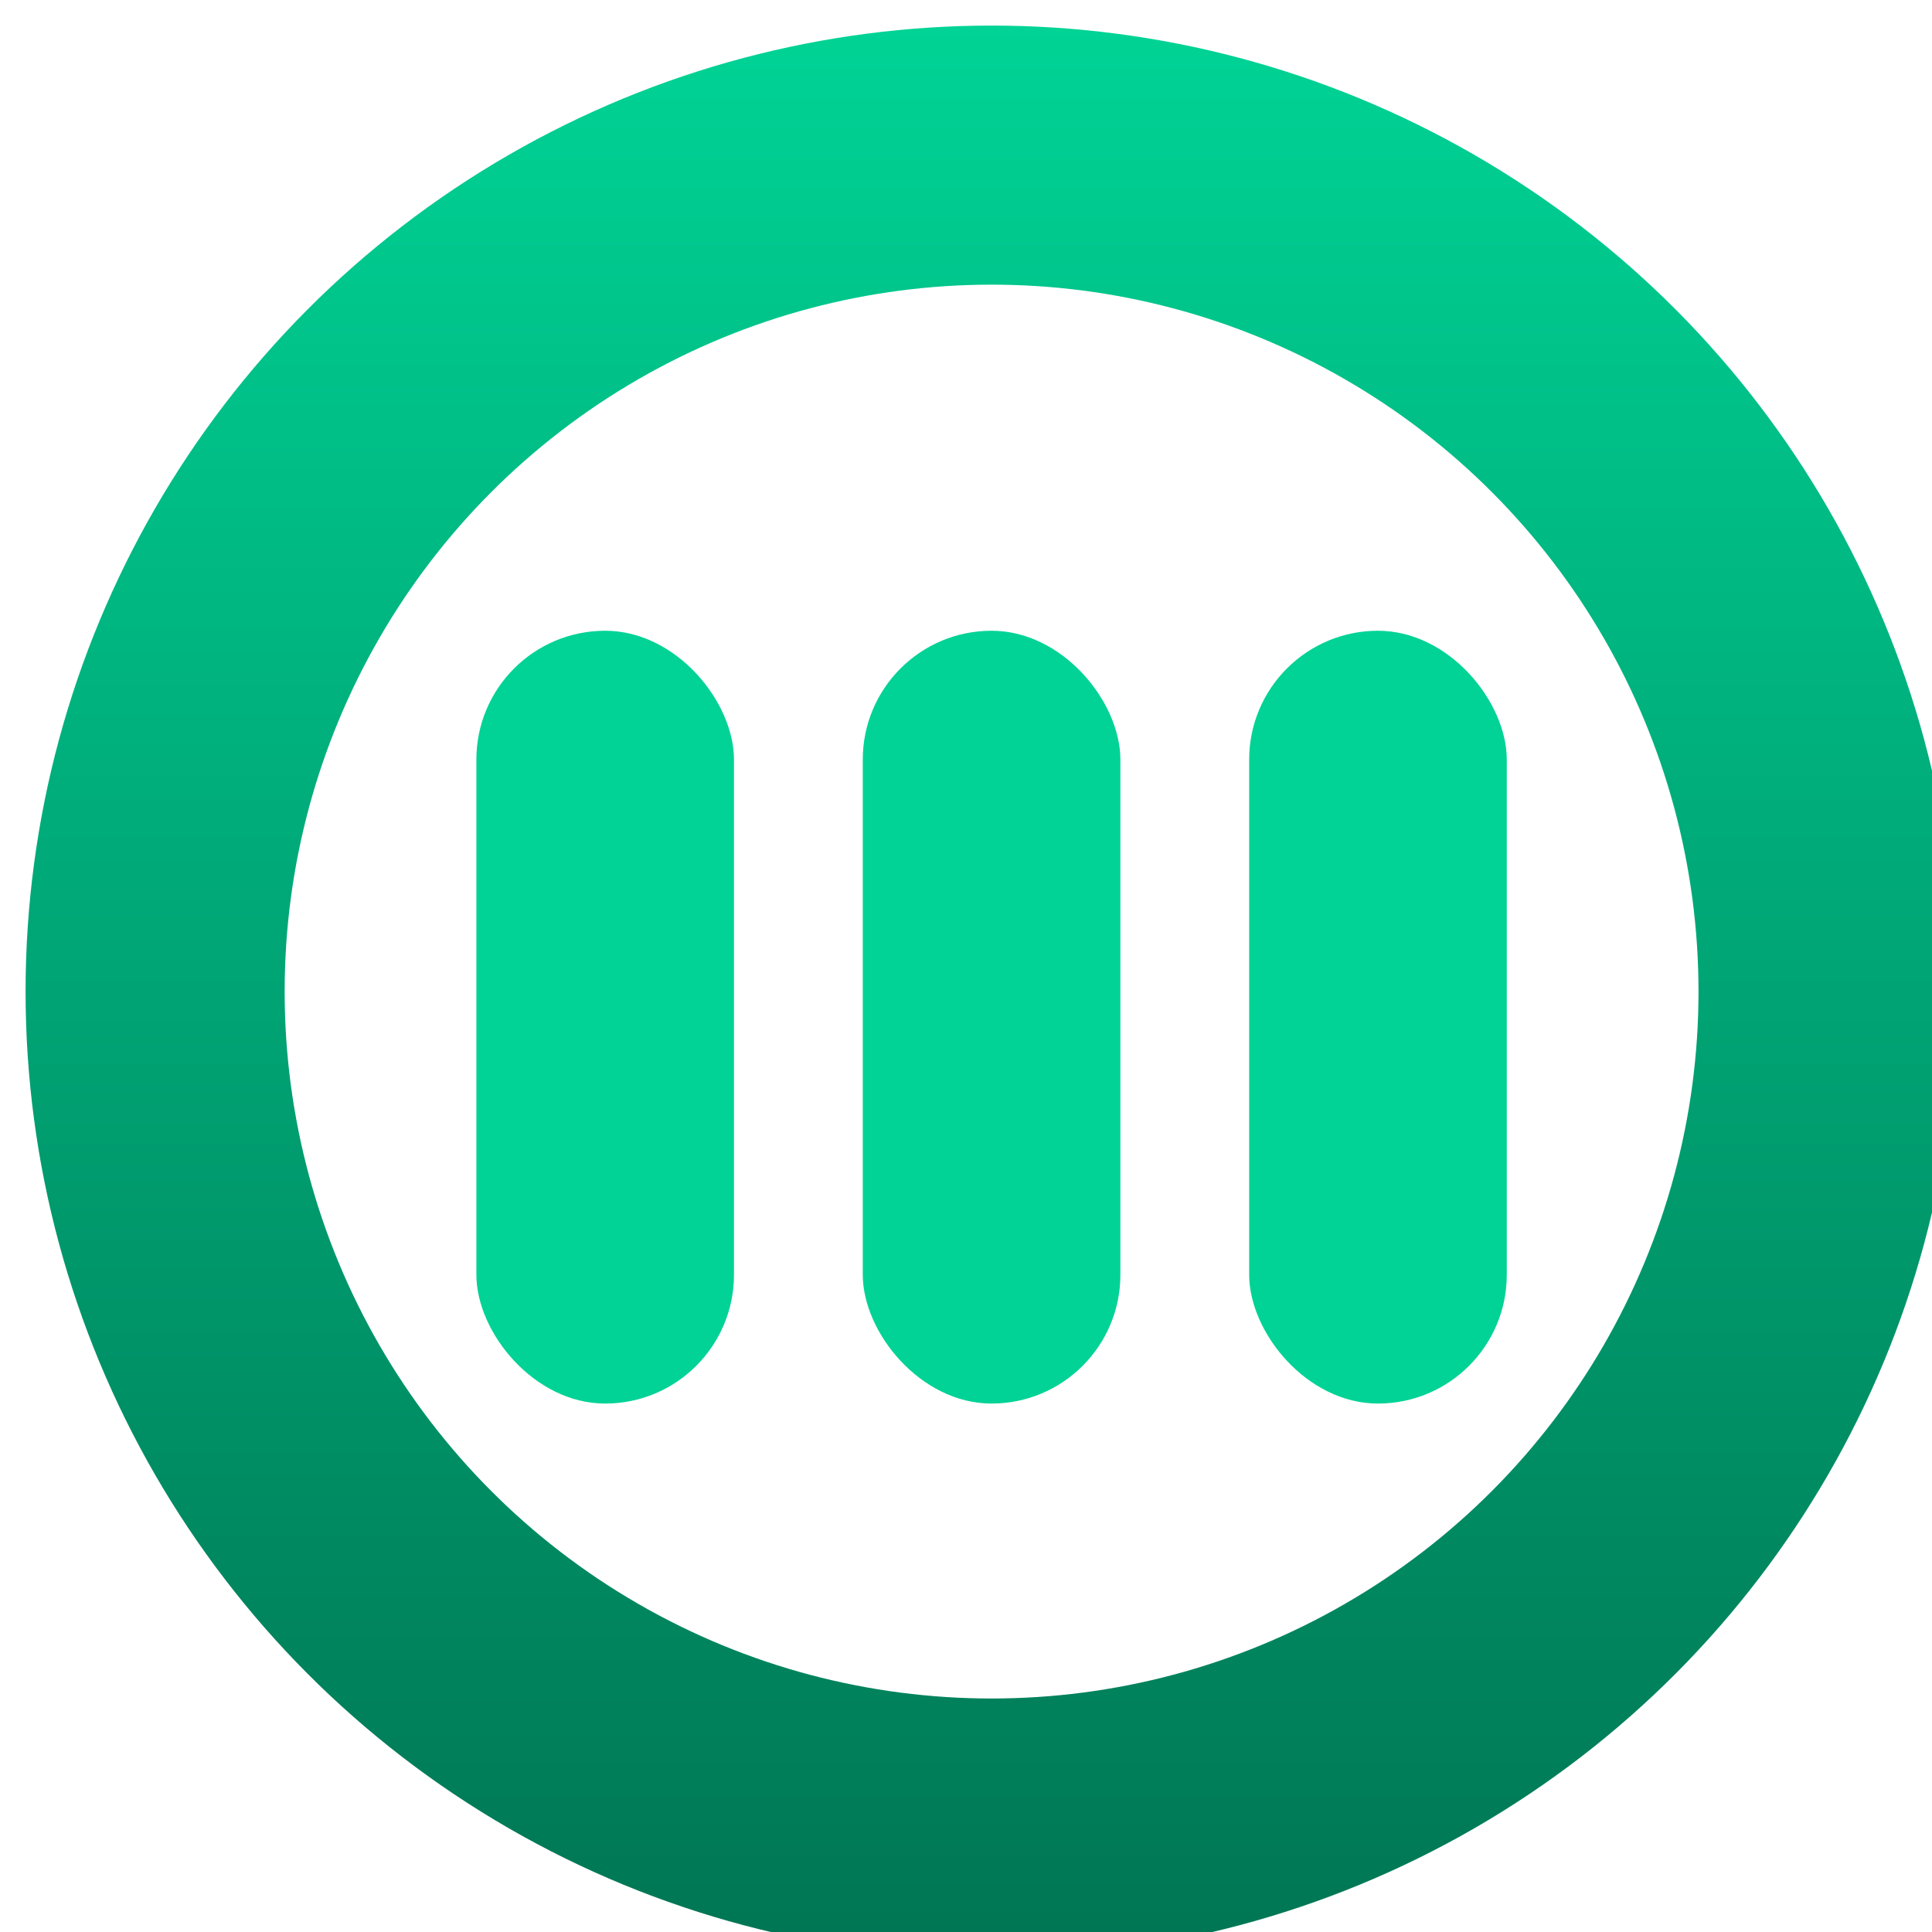 <svg width="21" height="21" viewBox="0 0 21 21" fill="none" xmlns="http://www.w3.org/2000/svg">
<g filter="url(#filter0_i)">
<circle cx="10.5" cy="10.5" r="9.092" stroke="url(#paint0_linear)" stroke-width="2.816"/>
<g filter="url(#filter1_d)">
<rect x="9.1" y="6.3" width="2.8" height="8.4" rx="1.4" fill="url(#paint1_linear)"/>
</g>
<g filter="url(#filter2_d)">
<rect x="4.9" y="6.3" width="2.8" height="8.4" rx="1.4" fill="url(#paint2_linear)"/>
</g>
<g filter="url(#filter3_d)">
<rect x="13.3" y="6.3" width="2.8" height="8.4" rx="1.4" fill="url(#paint3_linear)"/>
</g>
</g>
<defs>
<filter id="filter0_i" x="0" y="0" width="21.002" height="21.002" filterUnits="userSpaceOnUse" color-interpolation-filters="sRGB">
<feFlood flood-opacity="0" result="BackgroundImageFix"/>
<feBlend mode="normal" in="SourceGraphic" in2="BackgroundImageFix" result="shape"/>
<feColorMatrix in="SourceAlpha" type="matrix" values="0 0 0 0 0 0 0 0 0 0 0 0 0 0 0 0 0 0 127 0" result="hardAlpha"/>
<feOffset dx="0.278" dy="0.278"/>
<feGaussianBlur stdDeviation="0.001"/>
<feComposite in2="hardAlpha" operator="arithmetic" k2="-1" k3="1"/>
<feColorMatrix type="matrix" values="0 0 0 0 0 0 0 0 0 0 0 0 0 0 0 0 0 0 0.25 0"/>
<feBlend mode="normal" in2="shape" result="effect1_innerShadow"/>
</filter>
<filter id="filter1_d" x="8.822" y="6.3" width="3.355" height="8.955" filterUnits="userSpaceOnUse" color-interpolation-filters="sRGB">
<feFlood flood-opacity="0" result="BackgroundImageFix"/>
<feColorMatrix in="SourceAlpha" type="matrix" values="0 0 0 0 0 0 0 0 0 0 0 0 0 0 0 0 0 0 127 0"/>
<feOffset dy="0.278"/>
<feGaussianBlur stdDeviation="0.139"/>
<feColorMatrix type="matrix" values="0 0 0 0 0 0 0 0 0 0 0 0 0 0 0 0 0 0 0.25 0"/>
<feBlend mode="normal" in2="BackgroundImageFix" result="effect1_dropShadow"/>
<feBlend mode="normal" in="SourceGraphic" in2="effect1_dropShadow" result="shape"/>
</filter>
<filter id="filter2_d" x="4.622" y="6.3" width="3.355" height="8.955" filterUnits="userSpaceOnUse" color-interpolation-filters="sRGB">
<feFlood flood-opacity="0" result="BackgroundImageFix"/>
<feColorMatrix in="SourceAlpha" type="matrix" values="0 0 0 0 0 0 0 0 0 0 0 0 0 0 0 0 0 0 127 0"/>
<feOffset dy="0.278"/>
<feGaussianBlur stdDeviation="0.139"/>
<feColorMatrix type="matrix" values="0 0 0 0 0 0 0 0 0 0 0 0 0 0 0 0 0 0 0.25 0"/>
<feBlend mode="normal" in2="BackgroundImageFix" result="effect1_dropShadow"/>
<feBlend mode="normal" in="SourceGraphic" in2="effect1_dropShadow" result="shape"/>
</filter>
<filter id="filter3_d" x="13.022" y="6.3" width="3.355" height="8.955" filterUnits="userSpaceOnUse" color-interpolation-filters="sRGB">
<feFlood flood-opacity="0" result="BackgroundImageFix"/>
<feColorMatrix in="SourceAlpha" type="matrix" values="0 0 0 0 0 0 0 0 0 0 0 0 0 0 0 0 0 0 127 0"/>
<feOffset dy="0.278"/>
<feGaussianBlur stdDeviation="0.139"/>
<feColorMatrix type="matrix" values="0 0 0 0 0 0 0 0 0 0 0 0 0 0 0 0 0 0 0.25 0"/>
<feBlend mode="normal" in2="BackgroundImageFix" result="effect1_dropShadow"/>
<feBlend mode="normal" in="SourceGraphic" in2="effect1_dropShadow" result="shape"/>
</filter>
<linearGradient id="paint0_linear" x1="10.5" y1="0" x2="10.5" y2="21" gradientUnits="userSpaceOnUse">
<stop stop-color="#00D395"/>
<stop offset="1" stop-color="#007553"/>
</linearGradient>
<linearGradient id="paint1_linear" x1="10.5" y1="6.3" x2="10.5" y2="14.7" gradientUnits="userSpaceOnUse">
<stop stop-color="#00D395"/>
<stop offset="1" stop-color="#00D395"/>
</linearGradient>
<linearGradient id="paint2_linear" x1="6.3" y1="6.3" x2="6.3" y2="14.7" gradientUnits="userSpaceOnUse">
<stop stop-color="#00D395"/>
<stop offset="1" stop-color="#00D395"/>
</linearGradient>
<linearGradient id="paint3_linear" x1="14.7" y1="6.3" x2="14.7" y2="14.7" gradientUnits="userSpaceOnUse">
<stop stop-color="#00D395"/>
<stop offset="1" stop-color="#00D395"/>
</linearGradient>
</defs>
</svg>
